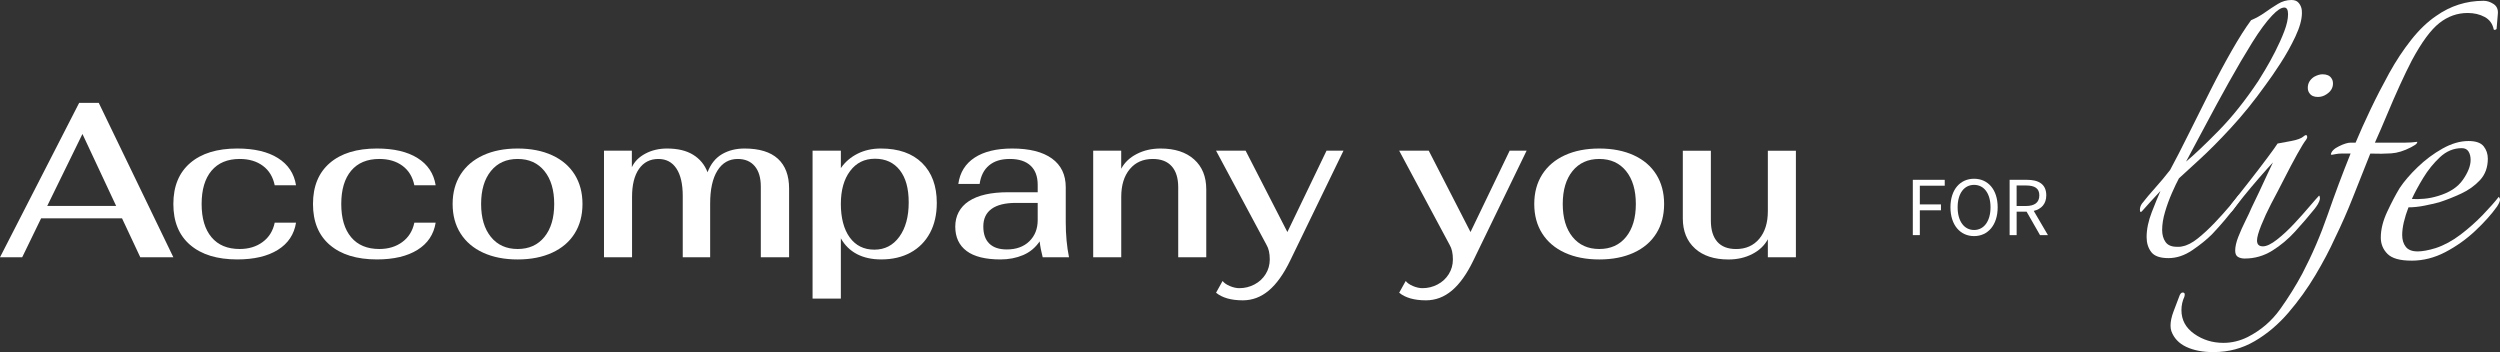 <?xml version="1.0" encoding="UTF-8"?>
<svg id="_圖層_2" data-name="圖層 2" xmlns="http://www.w3.org/2000/svg" width="1524.89" height="214.78" viewBox="0 0 1524.89 214.78">
  <rect x="0" y="0" width="1524.89" height="214.78" fill="#333333" stroke="none"/>
  <g id="_設計" data-name="設計">
    <g>
      <path d="M74.43,133.18H25.07l-11.54,23.75H0L48.29,62.73h11.94l45.51,94.19h-20.17l-11.14-23.75Zm-3.58-7.56l-20.56-43.91-21.49,43.91h42.06Z" style="fill: #fff;"/>
      <path d="M116.02,149.43c-6.86-5.88-10.28-14.22-10.28-25.01s3.43-19.12,10.28-25.01c6.85-5.88,16.43-8.82,28.72-8.82,10.35,0,18.62,1.95,24.81,5.84,6.19,3.89,9.86,9.42,11.01,16.58h-13c-1.06-5.13-3.47-9.09-7.23-11.87-3.76-2.79-8.47-4.18-14.13-4.18-7.43,0-13.16,2.39-17.18,7.16-4.03,4.78-6.04,11.54-6.04,20.3s2.01,15.52,6.04,20.3c4.02,4.78,9.75,7.16,17.18,7.16,5.48,0,10.15-1.41,14-4.25,3.85-2.83,6.3-6.77,7.36-11.81h13c-1.15,7.16-4.84,12.69-11.08,16.58-6.24,3.89-14.48,5.84-24.74,5.84-12.29,0-21.87-2.94-28.72-8.82Z" style="fill: #fff;"/>
      <path d="M201.19,149.43c-6.86-5.88-10.28-14.22-10.28-25.01s3.43-19.12,10.28-25.01c6.85-5.88,16.43-8.82,28.72-8.82,10.35,0,18.62,1.95,24.81,5.84,6.19,3.89,9.86,9.42,11.01,16.58h-13c-1.06-5.13-3.47-9.09-7.23-11.87-3.76-2.79-8.47-4.18-14.13-4.18-7.43,0-13.16,2.39-17.18,7.16-4.03,4.78-6.04,11.54-6.04,20.3s2.01,15.52,6.04,20.3c4.02,4.78,9.75,7.16,17.18,7.16,5.48,0,10.15-1.41,14-4.25,3.85-2.83,6.3-6.77,7.36-11.81h13c-1.15,7.16-4.84,12.69-11.08,16.58-6.24,3.89-14.48,5.84-24.74,5.84-12.29,0-21.87-2.94-28.72-8.82Z" style="fill: #fff;"/>
      <path d="M294.72,154.14c-5.97-2.74-10.57-6.65-13.8-11.74-3.23-5.08-4.84-11.08-4.84-17.98s1.61-12.89,4.84-17.98c3.23-5.08,7.83-9,13.8-11.74,5.97-2.74,12.98-4.11,21.03-4.11s15.06,1.37,21.03,4.11c5.97,2.74,10.55,6.66,13.73,11.74,3.18,5.09,4.78,11.08,4.78,17.98s-1.59,12.89-4.78,17.98c-3.18,5.09-7.76,9-13.73,11.74-5.97,2.74-12.98,4.11-21.03,4.11s-15.06-1.37-21.03-4.11Zm37.35-9.62c3.98-4.91,5.97-11.61,5.97-20.1s-1.99-15.19-5.97-20.1c-3.98-4.91-9.42-7.36-16.32-7.36s-12.34,2.45-16.32,7.36c-3.98,4.91-5.97,11.61-5.97,20.1s1.99,15.19,5.97,20.1,9.42,7.36,16.32,7.36,12.34-2.45,16.32-7.36Z" style="fill: #fff;"/>
      <path d="M368.42,91.92h16.98v10.08c1.59-3.45,4.33-6.21,8.23-8.29,3.89-2.08,8.31-3.12,13.27-3.12,6.46,0,11.74,1.26,15.85,3.78s7.05,6.08,8.82,10.68c1.94-5.04,4.89-8.71,8.82-11.01,3.93-2.3,8.51-3.45,13.73-3.45,9.02,0,15.81,2.08,20.36,6.24,4.55,4.16,6.83,10.22,6.83,18.18v41.92h-17.25v-43.12c0-5.39-1.24-9.55-3.71-12.47-2.48-2.92-5.93-4.38-10.35-4.38-5.31,0-9.44,2.37-12.4,7.1-2.96,4.73-4.44,11.43-4.44,20.1v32.77h-16.72v-37.41c0-7.25-1.28-12.82-3.85-16.72-2.57-3.89-6.24-5.84-11.01-5.84-5.04,0-8.98,2.01-11.81,6.04-2.83,4.03-4.25,9.71-4.25,17.05v36.88h-17.11V91.92Z" style="fill: #fff;"/>
      <path d="M495.64,91.92h17.25v10.61c2.56-3.71,5.95-6.63,10.15-8.76,4.2-2.12,8.96-3.18,14.26-3.18,10.79,0,19.17,2.94,25.14,8.82,5.97,5.88,8.96,14,8.96,24.34,0,7.08-1.39,13.2-4.18,18.37-2.79,5.17-6.72,9.15-11.81,11.94-5.09,2.79-11.08,4.18-17.98,4.18-5.66,0-10.57-1.08-14.73-3.25-4.16-2.17-7.43-5.37-9.82-9.62v36.75h-17.25V91.92Zm52.93,52.47c3.8-5.26,5.7-12.23,5.7-20.9s-1.81-15.06-5.44-19.7c-3.63-4.64-8.67-6.97-15.12-6.97s-11.43,2.5-15.19,7.5c-3.76,5-5.64,11.7-5.64,20.1s1.81,15.48,5.44,20.43c3.63,4.95,8.62,7.43,14.99,7.43s11.45-2.63,15.26-7.89Z" style="fill: #fff;"/>
      <path d="M589.57,153.08c-4.6-3.45-6.9-8.4-6.9-14.86s2.76-11.89,8.29-15.52c5.53-3.63,13.51-5.44,23.95-5.44h18.04v-4.51c0-5.13-1.46-9.04-4.38-11.74-2.92-2.7-7.12-4.05-12.6-4.05s-9.53,1.31-12.67,3.91c-3.14,2.61-5.06,6.39-5.77,11.34h-13c.97-6.99,4.29-12.34,9.95-16.05,5.66-3.71,13.31-5.57,22.95-5.57,10.52,0,18.59,2.04,24.21,6.1,5.62,4.07,8.42,9.91,8.42,17.51v21.23c0,7.78,.66,14.95,1.99,21.49h-16.05c-.89-3.36-1.51-6.59-1.86-9.68-2.57,3.8-5.93,6.59-10.08,8.36-4.16,1.77-8.76,2.65-13.8,2.65-9.2,0-16.1-1.72-20.7-5.17Zm38.27-5.9c3.4-3.32,5.11-7.63,5.11-12.94v-10.48h-13.27c-6.55,0-11.5,1.22-14.86,3.65-3.36,2.43-5.04,5.99-5.04,10.68s1.21,8.09,3.65,10.48c2.43,2.39,5.99,3.58,10.68,3.58,5.75,0,10.33-1.66,13.73-4.98Z" style="fill: #fff;"/>
      <path d="M666.78,91.92h17.11v11.01c2.03-3.8,5.19-6.81,9.49-9.02,4.29-2.21,9.13-3.32,14.53-3.32,8.67,0,15.48,2.21,20.43,6.63,4.95,4.42,7.43,10.53,7.43,18.31v41.39h-17.11v-42.72c0-5.57-1.33-9.84-3.98-12.8-2.65-2.96-6.5-4.44-11.54-4.44-5.93,0-10.61,2.08-14.06,6.24-3.45,4.16-5.17,9.77-5.17,16.85v36.88h-17.11V91.92Z" style="fill: #fff;"/>
      <path d="M741.74,178.55l3.98-7.16c.97,1.24,2.48,2.28,4.51,3.12,2.03,.84,3.93,1.26,5.7,1.26,3.27,0,6.35-.75,9.22-2.26,2.87-1.5,5.15-3.6,6.83-6.3,1.68-2.7,2.52-5.68,2.52-8.96,0-3.71-.66-6.68-1.99-8.89l-30.78-57.45h18.04l25.47,49.62,23.88-49.62h10.35l-32.5,67c-3.98,8.23-8.34,14.33-13.07,18.31-4.73,3.98-10.02,5.97-15.85,5.97-7.08,0-12.52-1.55-16.32-4.64Z" style="fill: #fff;"/>
      <path d="M853.44,178.55l3.98-7.16c.97,1.24,2.48,2.28,4.51,3.12,2.03,.84,3.93,1.26,5.7,1.26,3.27,0,6.35-.75,9.22-2.26,2.87-1.5,5.15-3.6,6.83-6.3,1.68-2.7,2.52-5.68,2.52-8.96,0-3.71-.66-6.68-1.99-8.89l-30.78-57.45h18.04l25.47,49.62,23.88-49.62h10.35l-32.5,67c-3.98,8.23-8.34,14.33-13.07,18.31-4.73,3.98-10.02,5.97-15.85,5.97-7.08,0-12.52-1.55-16.32-4.64Z" style="fill: #fff;"/>
      <path d="M954.47,154.14c-5.97-2.74-10.57-6.65-13.8-11.74-3.23-5.08-4.84-11.08-4.84-17.98s1.61-12.89,4.84-17.98c3.23-5.08,7.83-9,13.8-11.74,5.97-2.74,12.98-4.11,21.03-4.11s15.06,1.37,21.03,4.11c5.97,2.74,10.55,6.66,13.73,11.74,3.18,5.09,4.78,11.08,4.78,17.98s-1.59,12.89-4.78,17.98c-3.18,5.09-7.76,9-13.73,11.74-5.97,2.74-12.98,4.11-21.03,4.11s-15.06-1.37-21.03-4.11Zm37.35-9.62c3.98-4.91,5.97-11.61,5.97-20.1s-1.99-15.19-5.97-20.1c-3.98-4.91-9.42-7.36-16.32-7.36s-12.34,2.45-16.32,7.36c-3.98,4.91-5.97,11.61-5.97,20.1s1.99,15.19,5.97,20.1,9.42,7.36,16.32,7.36,12.34-2.45,16.32-7.36Z" style="fill: #fff;"/>
      <path d="M1033.87,151.56c-4.95-4.47-7.43-10.59-7.43-18.37v-41.26h17.11v42.59c0,5.66,1.3,9.97,3.91,12.94,2.61,2.96,6.43,4.44,11.48,4.44,5.92,0,10.63-2.08,14.13-6.24,3.49-4.16,5.24-9.77,5.24-16.85v-36.88h17.11v65.01h-17.11v-11.01c-2.04,3.8-5.2,6.81-9.49,9.02-4.29,2.21-9.13,3.32-14.53,3.32-8.67,0-15.48-2.23-20.43-6.7Z" style="fill: #fff;"/>
    </g>
    <g>
      <path d="M1166.73,109.68h19.47v3.59h-15.19v11.41h12.89v3.59h-12.89v15.14h-4.28v-33.73Z" style="fill: #fff;"/>
      <path d="M1189.69,126.43c0-10.81,5.94-17.4,14.4-17.4s14.4,6.58,14.4,17.4-5.94,17.58-14.4,17.58-14.4-6.76-14.4-17.58Zm24.44,0c0-8.47-4-13.67-10.03-13.67s-10.03,5.2-10.03,13.67,3.96,13.85,10.03,13.85,10.03-5.43,10.03-13.85Z" style="fill: #fff;"/>
      <path d="M1244.32,143.41l-8.19-14.31h-6.07v14.31h-4.28v-33.73h10.58c6.86,0,11.78,2.44,11.78,9.48,0,5.25-3.04,8.38-7.64,9.48l8.65,14.77h-4.83Zm-14.27-17.76h5.66c5.29,0,8.19-2.12,8.19-6.49s-2.9-6.03-8.19-6.03h-5.66v12.52Z" style="fill: #fff;"/>
    </g>
    <g>
      <path d="M1322.66,157.44c-5.12,0-8.62-1.24-10.5-3.71-1.88-2.47-2.82-5.5-2.82-9.09,0-4.78,1.06-9.9,3.2-15.36,2.13-5.46,3.88-9.73,5.25-12.8-2.22,2.39-4.35,4.7-6.4,6.91-2.05,2.22-3.5,3.84-4.35,4.86-.51,.68-.94,1.02-1.28,1.02s-.51-.42-.51-1.28c0-1.36,.42-2.64,1.28-3.84,2.39-3.07,5.12-6.31,8.19-9.73,3.07-3.41,6.06-7,8.96-10.75,3.41-6.31,7.21-13.7,11.39-22.14,4.18-8.45,8.53-17.15,13.06-26.11,4.52-8.96,8.96-17.24,13.31-24.83,4.35-7.59,8.23-13.7,11.65-18.3,2.9-1.19,5.67-2.73,8.32-4.61,2.64-1.88,5.29-3.62,7.94-5.25,2.64-1.62,5.42-2.43,8.32-2.43,1.88,0,3.28,.51,4.22,1.54,.94,1.02,1.58,2.22,1.92,3.58,.17,.51,.26,1.45,.26,2.82,0,3.93-1.32,8.7-3.97,14.34-2.65,5.63-5.72,11.14-9.22,16.51-3.5,5.38-6.53,9.77-9.09,13.18-6.83,9.56-13.82,18.22-20.99,25.98-7.17,7.77-13.61,14.25-19.33,19.46-5.72,5.21-9.86,9-12.42,11.39-1.2,2.22-2.6,5.16-4.22,8.83-1.62,3.67-3.03,7.51-4.22,11.52-1.2,4.01-1.79,7.72-1.79,11.14,0,2.9,.68,5.34,2.05,7.3,1.36,1.96,3.67,2.94,6.91,2.94h1.54c.51,0,1.11-.08,1.79-.26,2.9-.51,6.06-2.13,9.47-4.86,3.41-2.73,6.82-5.89,10.24-9.47,3.41-3.58,6.48-7,9.22-10.24,1.19-1.36,2.3-2.69,3.33-3.97,1.02-1.28,1.7-2.18,2.05-2.69,1.19,1.2,1.15,2.69-.13,4.48-1.28,1.79-2.35,3.29-3.2,4.48-1.2,1.54-2.9,3.63-5.12,6.27-2.22,2.65-4.78,5.5-7.68,8.58-3.24,3.24-7.26,6.49-12.03,9.73-4.78,3.24-9.64,4.86-14.59,4.86Zm10.75-58.88c5.29-4.44,11.99-10.79,20.1-19.07,8.1-8.28,16.08-18.3,23.94-30.08,.85-1.36,2.26-3.67,4.22-6.91,1.96-3.24,4.01-6.95,6.14-11.14,2.13-4.18,3.97-8.28,5.5-12.29,1.54-4.01,2.3-7.46,2.3-10.37,0-2.73-.77-4.1-2.3-4.1-1.88,0-4.35,1.62-7.42,4.86-3.58,3.76-7.64,9.26-12.16,16.51-4.52,7.26-9.26,15.32-14.21,24.19-4.95,8.88-9.69,17.58-14.21,26.11-4.52,8.54-8.49,15.96-11.9,22.27Z" style="fill: #fff;"/>
      <path d="M1369.25,157.7c-1.71,0-3.12-.34-4.22-1.02-1.11-.68-1.66-1.96-1.66-3.84,0-2.39,.64-5.2,1.92-8.45,1.28-3.24,2.73-6.48,4.35-9.73,1.62-3.24,2.86-5.89,3.71-7.94,1.19-2.39,2.69-5.5,4.48-9.34s3.5-7.51,5.12-11.01c1.62-3.5,2.77-5.93,3.46-7.3-2.39,2.56-5.25,5.76-8.58,9.6-3.33,3.84-6.44,7.55-9.34,11.14-2.9,3.58-5.12,6.4-6.66,8.45-.51,.68-.94,1.02-1.28,1.02s-.51-.42-.51-1.28c0-1.36,.42-2.64,1.28-3.84,3.24-4.1,6.87-8.7,10.88-13.82,4.01-5.12,7.64-9.86,10.88-14.21,3.24-4.35,5.29-7.21,6.14-8.58,1.88-.34,4.65-.85,8.32-1.54,3.67-.68,6.18-1.62,7.55-2.82,.51-.51,1.02-.77,1.54-.77,.34,0,.55,.3,.64,.9,.08,.6-.13,1.24-.64,1.92-1.02,1.2-2.82,4.1-5.38,8.7-2.56,4.61-5.25,9.69-8.06,15.23-2.82,5.55-5.42,10.54-7.81,14.98-2.39,4.61-4.44,9.05-6.14,13.31-1.71,4.27-2.56,7.34-2.56,9.22,0,2.39,1.19,3.58,3.58,3.58,2.22,0,5.08-1.36,8.58-4.1,3.5-2.73,7.04-6.02,10.62-9.86,3.58-3.84,6.74-7.38,9.47-10.62,.85-1.02,1.92-2.26,3.2-3.71,1.28-1.45,2.09-2.34,2.43-2.69,.34,.34,.51,.94,.51,1.79-.17,1.2-.6,2.35-1.28,3.46-.68,1.11-1.37,2.09-2.05,2.94-3.58,4.44-7.51,9-11.78,13.7-4.27,4.7-8.96,8.62-14.08,11.78-5.12,3.16-10.67,4.74-16.64,4.74Zm44.54-98.56c-2.39,0-4.1-.77-5.12-2.3-.68-.85-1.02-1.96-1.02-3.33,0-2.73,1.28-4.95,3.84-6.66,1.88-1.02,3.58-1.54,5.12-1.54,2.56,0,4.35,.77,5.38,2.3,.68,.86,1.02,1.96,1.02,3.33,0,2.73-1.37,4.95-4.1,6.66-1.54,1.02-3.24,1.54-5.12,1.54Z" style="fill: #fff;"/>
      <path d="M1350.3,214.78c-6.66,0-12.24-1.07-16.77-3.2-4.52-2.14-7.55-5.34-9.09-9.6-.17-.51-.3-1.02-.38-1.54-.08-.51-.13-1.11-.13-1.79,0-2.56,.6-5.42,1.79-8.58,1.2-3.16,2.48-6.53,3.84-10.11,.51-1.02,1.11-1.54,1.79-1.54,1.2,0,1.54,.85,1.02,2.56-1.19,2.56-1.79,5.29-1.79,8.19,0,5.97,2.6,10.79,7.81,14.46,5.21,3.67,11.14,5.5,17.79,5.5,5.12,0,10.07-1.2,14.85-3.58,8.02-4.1,14.59-9.73,19.71-16.9,5.12-7.17,9.64-14.42,13.57-21.76,5.97-11.43,11.14-23.42,15.49-35.97,4.35-12.54,9-24.96,13.95-37.25h-5.89c-.86,0-1.79,.09-2.82,.26-1.02,.17-1.96,.34-2.82,.51l-.51-.26c.34-1.88,2-3.54,4.99-4.99,2.98-1.45,5.33-2.18,7.04-2.18h3.07c2.56-6.14,5.59-12.88,9.09-20.22,3.5-7.34,7.3-14.72,11.39-22.14,4.1-7.42,8.58-14.21,13.44-20.35,4.86-6.14,9.94-11.01,15.23-14.59,8.7-6.14,18.34-9.22,28.93-9.22,2.05,0,4.05,.64,6.02,1.92,1.96,1.28,2.86,3.2,2.69,5.76l-.77,9.22c0,.34-.26,.6-.77,.77-.51,.17-.86,.09-1.02-.26-.68-3.41-2.52-5.93-5.5-7.55-2.99-1.62-6.44-2.43-10.37-2.43-6.32,0-12.08,2.05-17.28,6.14-5.21,4.1-10.8,11.69-16.77,22.78-2.22,4.27-4.65,9.3-7.3,15.1-2.65,5.8-5.25,11.78-7.81,17.92s-5.04,11.86-7.42,17.15h18.43c1.19,0,2.43-.04,3.71-.13,1.28-.08,2.52-.21,3.71-.38,0,.68-.47,1.32-1.41,1.92-.94,.6-1.75,1.07-2.43,1.41-4.27,2.22-8.28,3.46-12.03,3.71-3.76,.26-8.02,.3-12.8,.13-3.76,9.39-7.3,18.3-10.62,26.75-3.33,8.45-6.96,16.68-10.88,24.7-3.24,7.17-7.26,14.76-12.03,22.78-4.78,8.02-10.24,15.62-16.38,22.78s-13.01,12.97-20.61,17.41c-7.59,4.44-15.91,6.66-24.96,6.66Z" style="fill: #fff;"/>
      <path d="M1470.87,158.98c-7,0-11.86-1.37-14.59-4.1-2.73-2.73-4.1-6.06-4.1-9.98,0-4.95,1.32-10.24,3.97-15.87,2.64-5.63,5.16-10.41,7.55-14.34,2.73-4.1,6.4-8.36,11.01-12.8,4.61-4.44,9.64-8.19,15.1-11.26,5.46-3.07,10.75-4.61,15.87-4.61,4.44,0,7.51,1.07,9.22,3.2,1.7,2.14,2.56,4.65,2.56,7.55,0,5.29-1.58,9.64-4.74,13.06-3.16,3.42-7.04,6.19-11.65,8.32-4.61,2.14-9.05,3.88-13.31,5.25-2.56,.68-5.55,1.37-8.96,2.05-3.42,.68-6.66,1.02-9.73,1.02-1.2,3.07-2.14,6.06-2.82,8.96-.68,2.9-1.02,5.55-1.02,7.94,0,2.9,.72,5.29,2.18,7.17,1.45,1.88,3.88,2.82,7.3,2.82,1.36,0,2.98-.17,4.86-.51,1.88-.34,3.92-.85,6.14-1.54,5.12-1.7,10.15-4.44,15.1-8.19,4.95-3.75,9.51-7.81,13.7-12.16,4.18-4.35,7.38-7.98,9.6-10.88,.51,.51,.77,1.11,.77,1.79,0,.86-.6,2.22-1.79,4.1-3.42,4.78-7.85,9.73-13.31,14.85-5.46,5.12-11.52,9.43-18.18,12.93-6.66,3.5-13.57,5.25-20.74,5.25Zm.26-37.63c2.22,.17,4.74,.13,7.55-.13,2.82-.26,5.59-.81,8.32-1.66,7-2.05,12.07-5.33,15.23-9.86,3.16-4.52,4.74-8.58,4.74-12.16,0-2.05-.43-3.75-1.28-5.12-.86-1.36-2.22-2.05-4.1-2.05-4.95,0-9.39,1.84-13.31,5.5-3.93,3.67-7.34,7.9-10.24,12.67-2.9,4.78-5.21,9.05-6.91,12.8Z" style="fill: #fff;"/>
    </g>
  </g>
</svg>